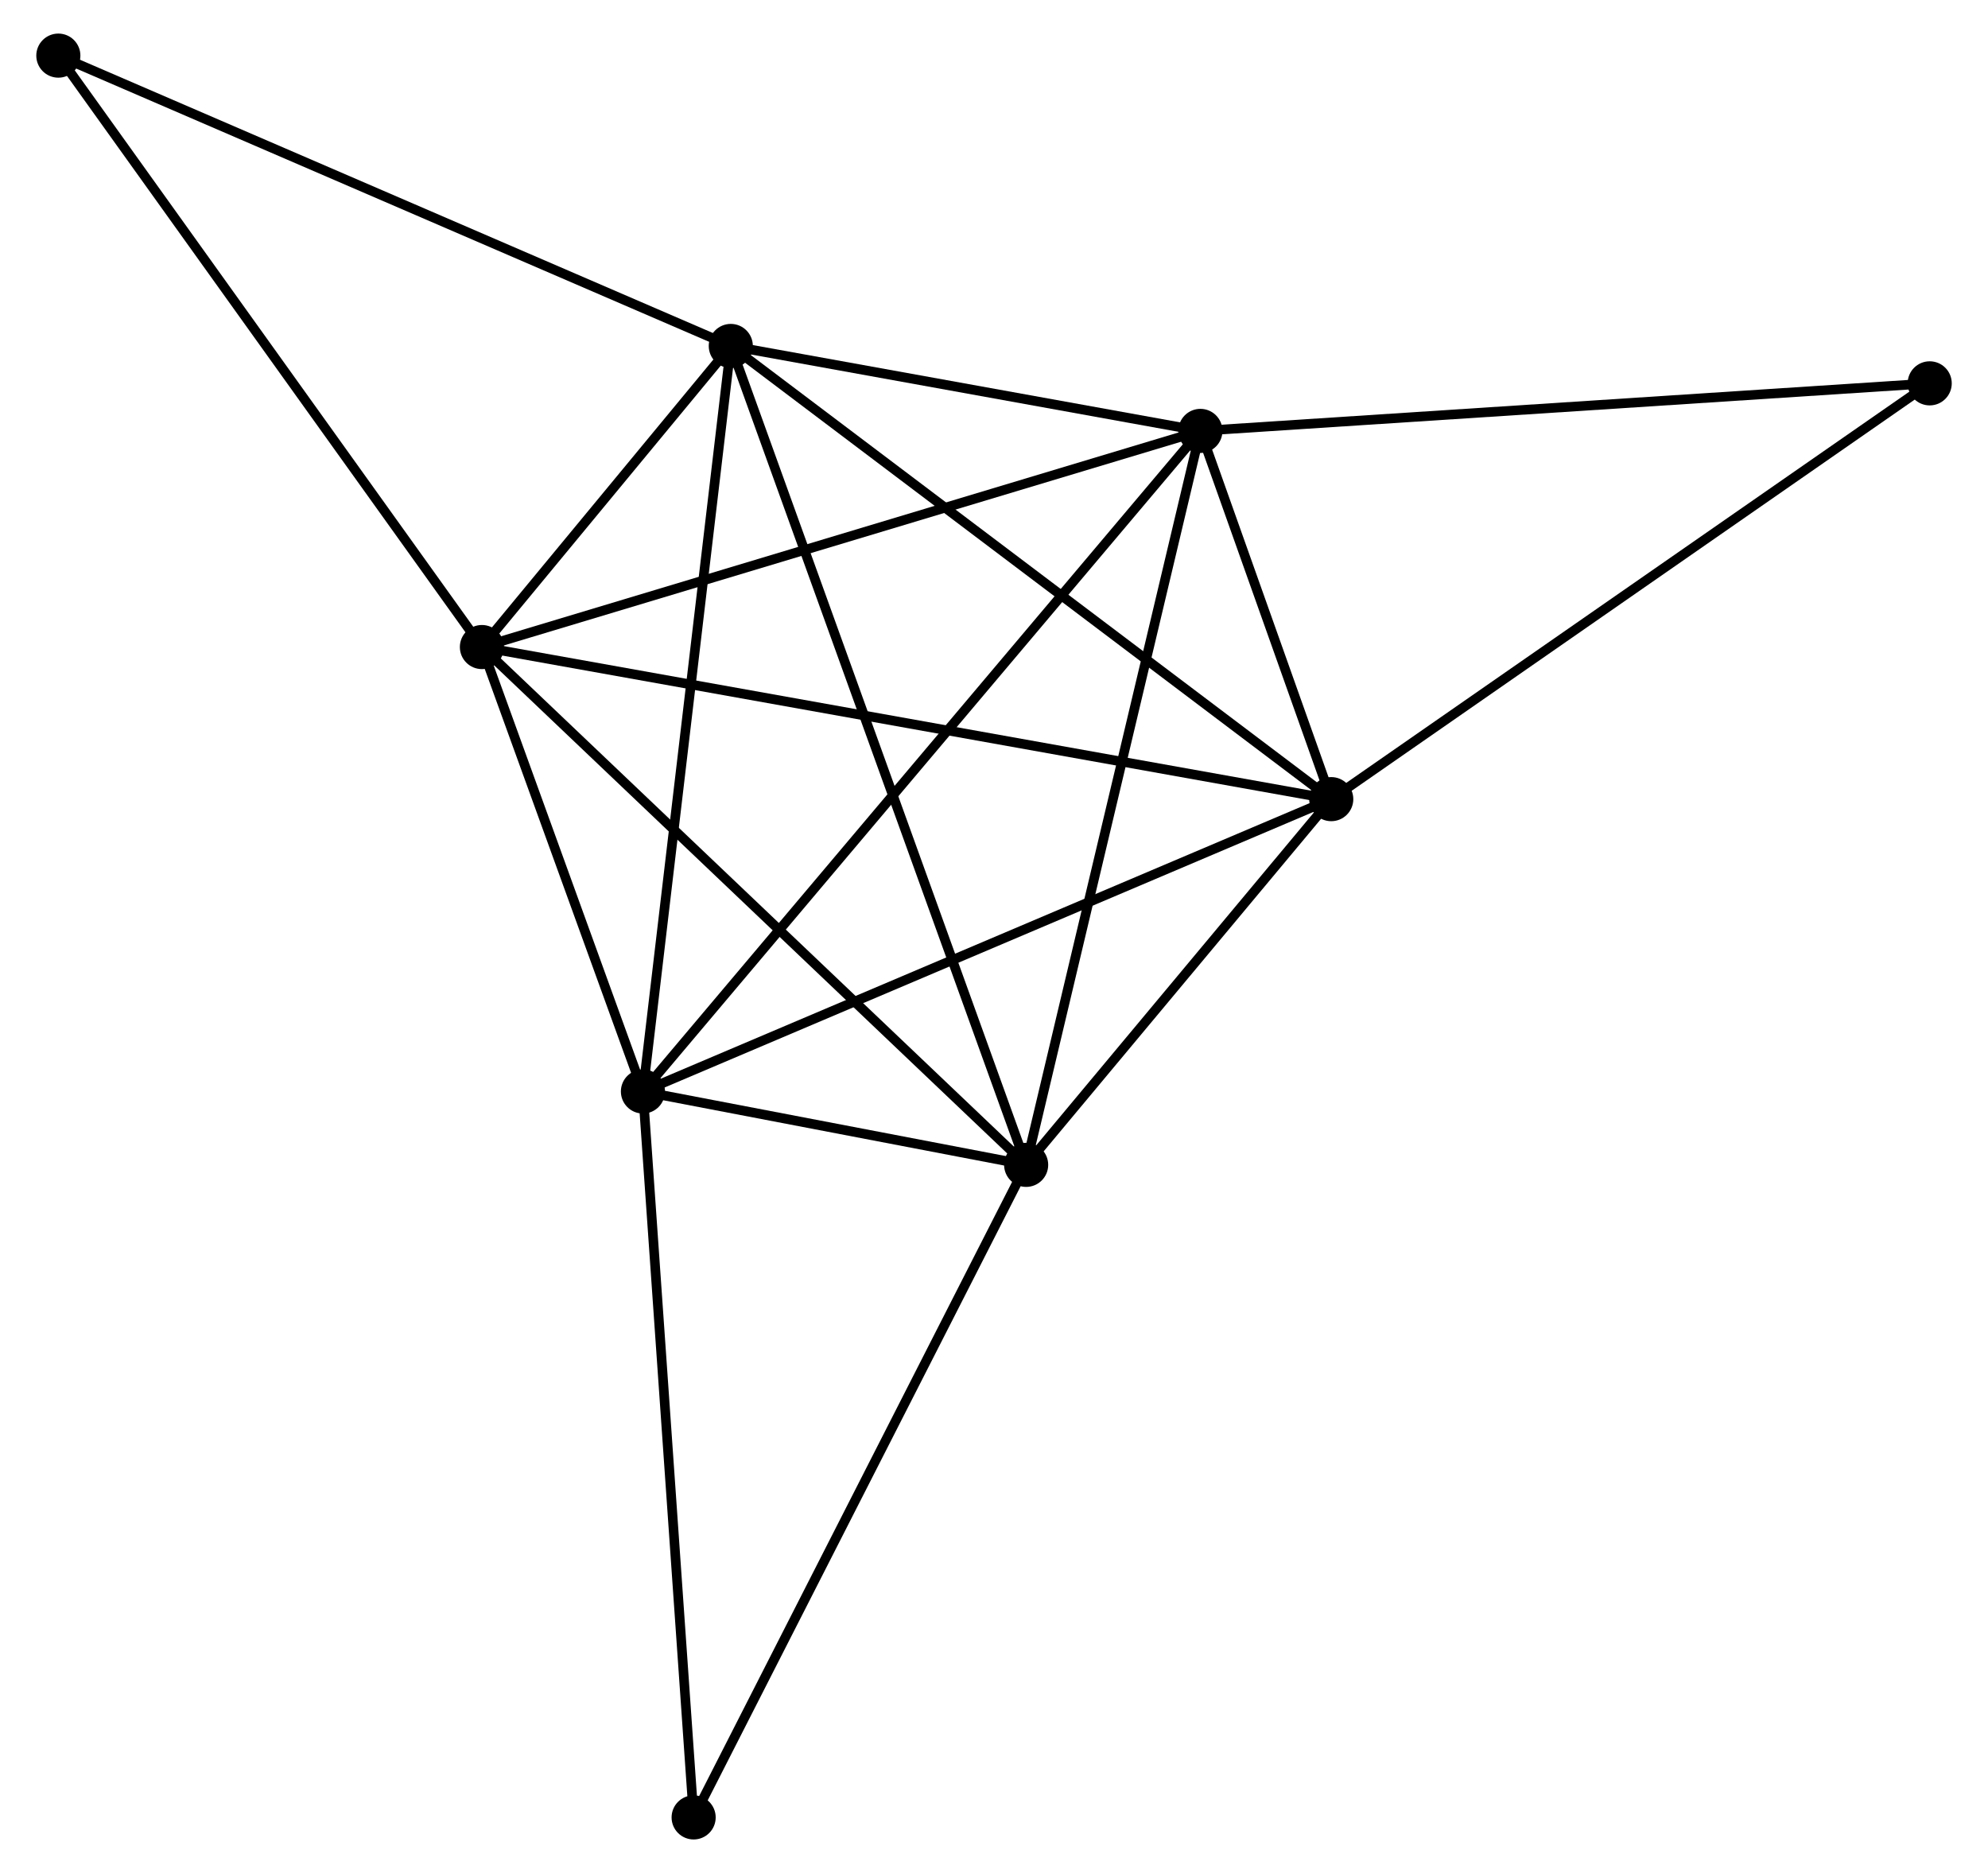 <?xml version="1.0" encoding="UTF-8" standalone="no"?>
<!DOCTYPE svg PUBLIC "-//W3C//DTD SVG 1.1//EN"
 "http://www.w3.org/Graphics/SVG/1.1/DTD/svg11.dtd">
<!-- Generated by graphviz version 2.36.0 (20140111.2315)
 -->
<!-- Title: %3 Pages: 1 -->
<svg width="207pt" height="195pt"
 viewBox="0.00 0.00 206.76 195.31" xmlns="http://www.w3.org/2000/svg" xmlns:xlink="http://www.w3.org/1999/xlink">
<g id="graph0" class="graph" transform="scale(1 1) rotate(0) translate(4 191.308)">
<title>%3</title>
<!-- 0 -->
<g id="node1" class="node"><title>0</title>
<ellipse fill="black" stroke="black" cx="45.974" cy="-123.838" rx="1.8" ry="1.8"/>
</g>
<!-- 1 -->
<g id="node2" class="node"><title>1</title>
<ellipse fill="black" stroke="black" cx="120.906" cy="-146.376" rx="1.8" ry="1.8"/>
</g>
<!-- 0&#45;&#45;1 -->
<g id="edge1" class="edge"><title>0&#45;&#45;1</title>
<path fill="none" stroke="black" d="M47.826,-124.395C58.193,-127.513 108.921,-142.772 119.118,-145.839"/>
</g>
<!-- 2 -->
<g id="node3" class="node"><title>2</title>
<ellipse fill="black" stroke="black" cx="134.552" cy="-107.979" rx="1.8" ry="1.8"/>
</g>
<!-- 0&#45;&#45;2 -->
<g id="edge2" class="edge"><title>0&#45;&#45;2</title>
<path fill="none" stroke="black" d="M47.824,-123.507C59.351,-121.443 121.214,-110.367 132.712,-108.308"/>
</g>
<!-- 3 -->
<g id="node4" class="node"><title>3</title>
<ellipse fill="black" stroke="black" cx="62.767" cy="-77.496" rx="1.8" ry="1.8"/>
</g>
<!-- 0&#45;&#45;3 -->
<g id="edge3" class="edge"><title>0&#45;&#45;3</title>
<path fill="none" stroke="black" d="M46.695,-121.847C49.458,-114.224 59.342,-86.949 62.067,-79.428"/>
</g>
<!-- 4 -->
<g id="node5" class="node"><title>4</title>
<ellipse fill="black" stroke="black" cx="102.733" cy="-69.844" rx="1.8" ry="1.8"/>
</g>
<!-- 0&#45;&#45;4 -->
<g id="edge4" class="edge"><title>0&#45;&#45;4</title>
<path fill="none" stroke="black" d="M47.377,-122.503C55.161,-115.098 92.989,-79.113 101.171,-71.33"/>
</g>
<!-- 5 -->
<g id="node6" class="node"><title>5</title>
<ellipse fill="black" stroke="black" cx="71.93" cy="-155.234" rx="1.8" ry="1.8"/>
</g>
<!-- 0&#45;&#45;5 -->
<g id="edge5" class="edge"><title>0&#45;&#45;5</title>
<path fill="none" stroke="black" d="M47.369,-125.526C51.918,-131.028 66.276,-148.395 70.652,-153.688"/>
</g>
<!-- 6 -->
<g id="node7" class="node"><title>6</title>
<ellipse fill="black" stroke="black" cx="1.8" cy="-185.508" rx="1.8" ry="1.8"/>
</g>
<!-- 0&#45;&#45;6 -->
<g id="edge6" class="edge"><title>0&#45;&#45;6</title>
<path fill="none" stroke="black" d="M44.882,-125.362C38.823,-133.82 9.383,-174.921 3.016,-183.81"/>
</g>
<!-- 1&#45;&#45;2 -->
<g id="edge7" class="edge"><title>1&#45;&#45;2</title>
<path fill="none" stroke="black" d="M121.639,-144.312C124.031,-137.583 131.579,-116.343 133.88,-109.87"/>
</g>
<!-- 1&#45;&#45;3 -->
<g id="edge8" class="edge"><title>1&#45;&#45;3</title>
<path fill="none" stroke="black" d="M119.691,-144.938C112.125,-135.974 71.522,-87.868 63.975,-78.927"/>
</g>
<!-- 1&#45;&#45;4 -->
<g id="edge9" class="edge"><title>1&#45;&#45;4</title>
<path fill="none" stroke="black" d="M120.456,-144.485C117.942,-133.896 105.64,-82.085 103.167,-71.669"/>
</g>
<!-- 1&#45;&#45;5 -->
<g id="edge10" class="edge"><title>1&#45;&#45;5</title>
<path fill="none" stroke="black" d="M118.801,-146.757C110.745,-148.214 81.92,-153.427 73.972,-154.864"/>
</g>
<!-- 7 -->
<g id="node8" class="node"><title>7</title>
<ellipse fill="black" stroke="black" cx="196.965" cy="-151.335" rx="1.8" ry="1.8"/>
</g>
<!-- 1&#45;&#45;7 -->
<g id="edge11" class="edge"><title>1&#45;&#45;7</title>
<path fill="none" stroke="black" d="M122.786,-146.499C133.309,-147.185 184.8,-150.542 195.15,-151.217"/>
</g>
<!-- 2&#45;&#45;3 -->
<g id="edge12" class="edge"><title>2&#45;&#45;3</title>
<path fill="none" stroke="black" d="M132.777,-107.225C122.846,-103.008 74.249,-82.371 64.48,-78.223"/>
</g>
<!-- 2&#45;&#45;4 -->
<g id="edge13" class="edge"><title>2&#45;&#45;4</title>
<path fill="none" stroke="black" d="M133.184,-106.34C127.951,-100.067 109.224,-77.622 104.06,-71.434"/>
</g>
<!-- 2&#45;&#45;5 -->
<g id="edge14" class="edge"><title>2&#45;&#45;5</title>
<path fill="none" stroke="black" d="M133.004,-109.147C124.415,-115.628 82.681,-147.121 73.654,-153.933"/>
</g>
<!-- 2&#45;&#45;7 -->
<g id="edge15" class="edge"><title>2&#45;&#45;7</title>
<path fill="none" stroke="black" d="M136.094,-109.05C144.654,-114.997 186.25,-143.892 195.247,-150.142"/>
</g>
<!-- 3&#45;&#45;4 -->
<g id="edge16" class="edge"><title>3&#45;&#45;4</title>
<path fill="none" stroke="black" d="M64.916,-77.085C71.92,-75.743 94.028,-71.511 100.765,-70.221"/>
</g>
<!-- 3&#45;&#45;5 -->
<g id="edge17" class="edge"><title>3&#45;&#45;5</title>
<path fill="none" stroke="black" d="M62.994,-79.418C64.261,-90.173 70.465,-142.8 71.712,-153.379"/>
</g>
<!-- 8 -->
<g id="node9" class="node"><title>8</title>
<ellipse fill="black" stroke="black" cx="68.055" cy="-1.8" rx="1.8" ry="1.8"/>
</g>
<!-- 3&#45;&#45;8 -->
<g id="edge18" class="edge"><title>3&#45;&#45;8</title>
<path fill="none" stroke="black" d="M62.898,-75.625C63.63,-65.152 67.209,-13.907 67.929,-3.606"/>
</g>
<!-- 4&#45;&#45;5 -->
<g id="edge19" class="edge"><title>4&#45;&#45;5</title>
<path fill="none" stroke="black" d="M102.09,-71.627C98.081,-82.74 76.569,-142.376 72.57,-153.46"/>
</g>
<!-- 4&#45;&#45;8 -->
<g id="edge20" class="edge"><title>4&#45;&#45;8</title>
<path fill="none" stroke="black" d="M101.876,-68.162C97.12,-58.83 74.008,-13.481 69.01,-3.673"/>
</g>
<!-- 5&#45;&#45;6 -->
<g id="edge21" class="edge"><title>5&#45;&#45;6</title>
<path fill="none" stroke="black" d="M70.197,-155.982C60.578,-160.134 13.84,-180.311 3.73,-184.675"/>
</g>
</g>
</svg>
